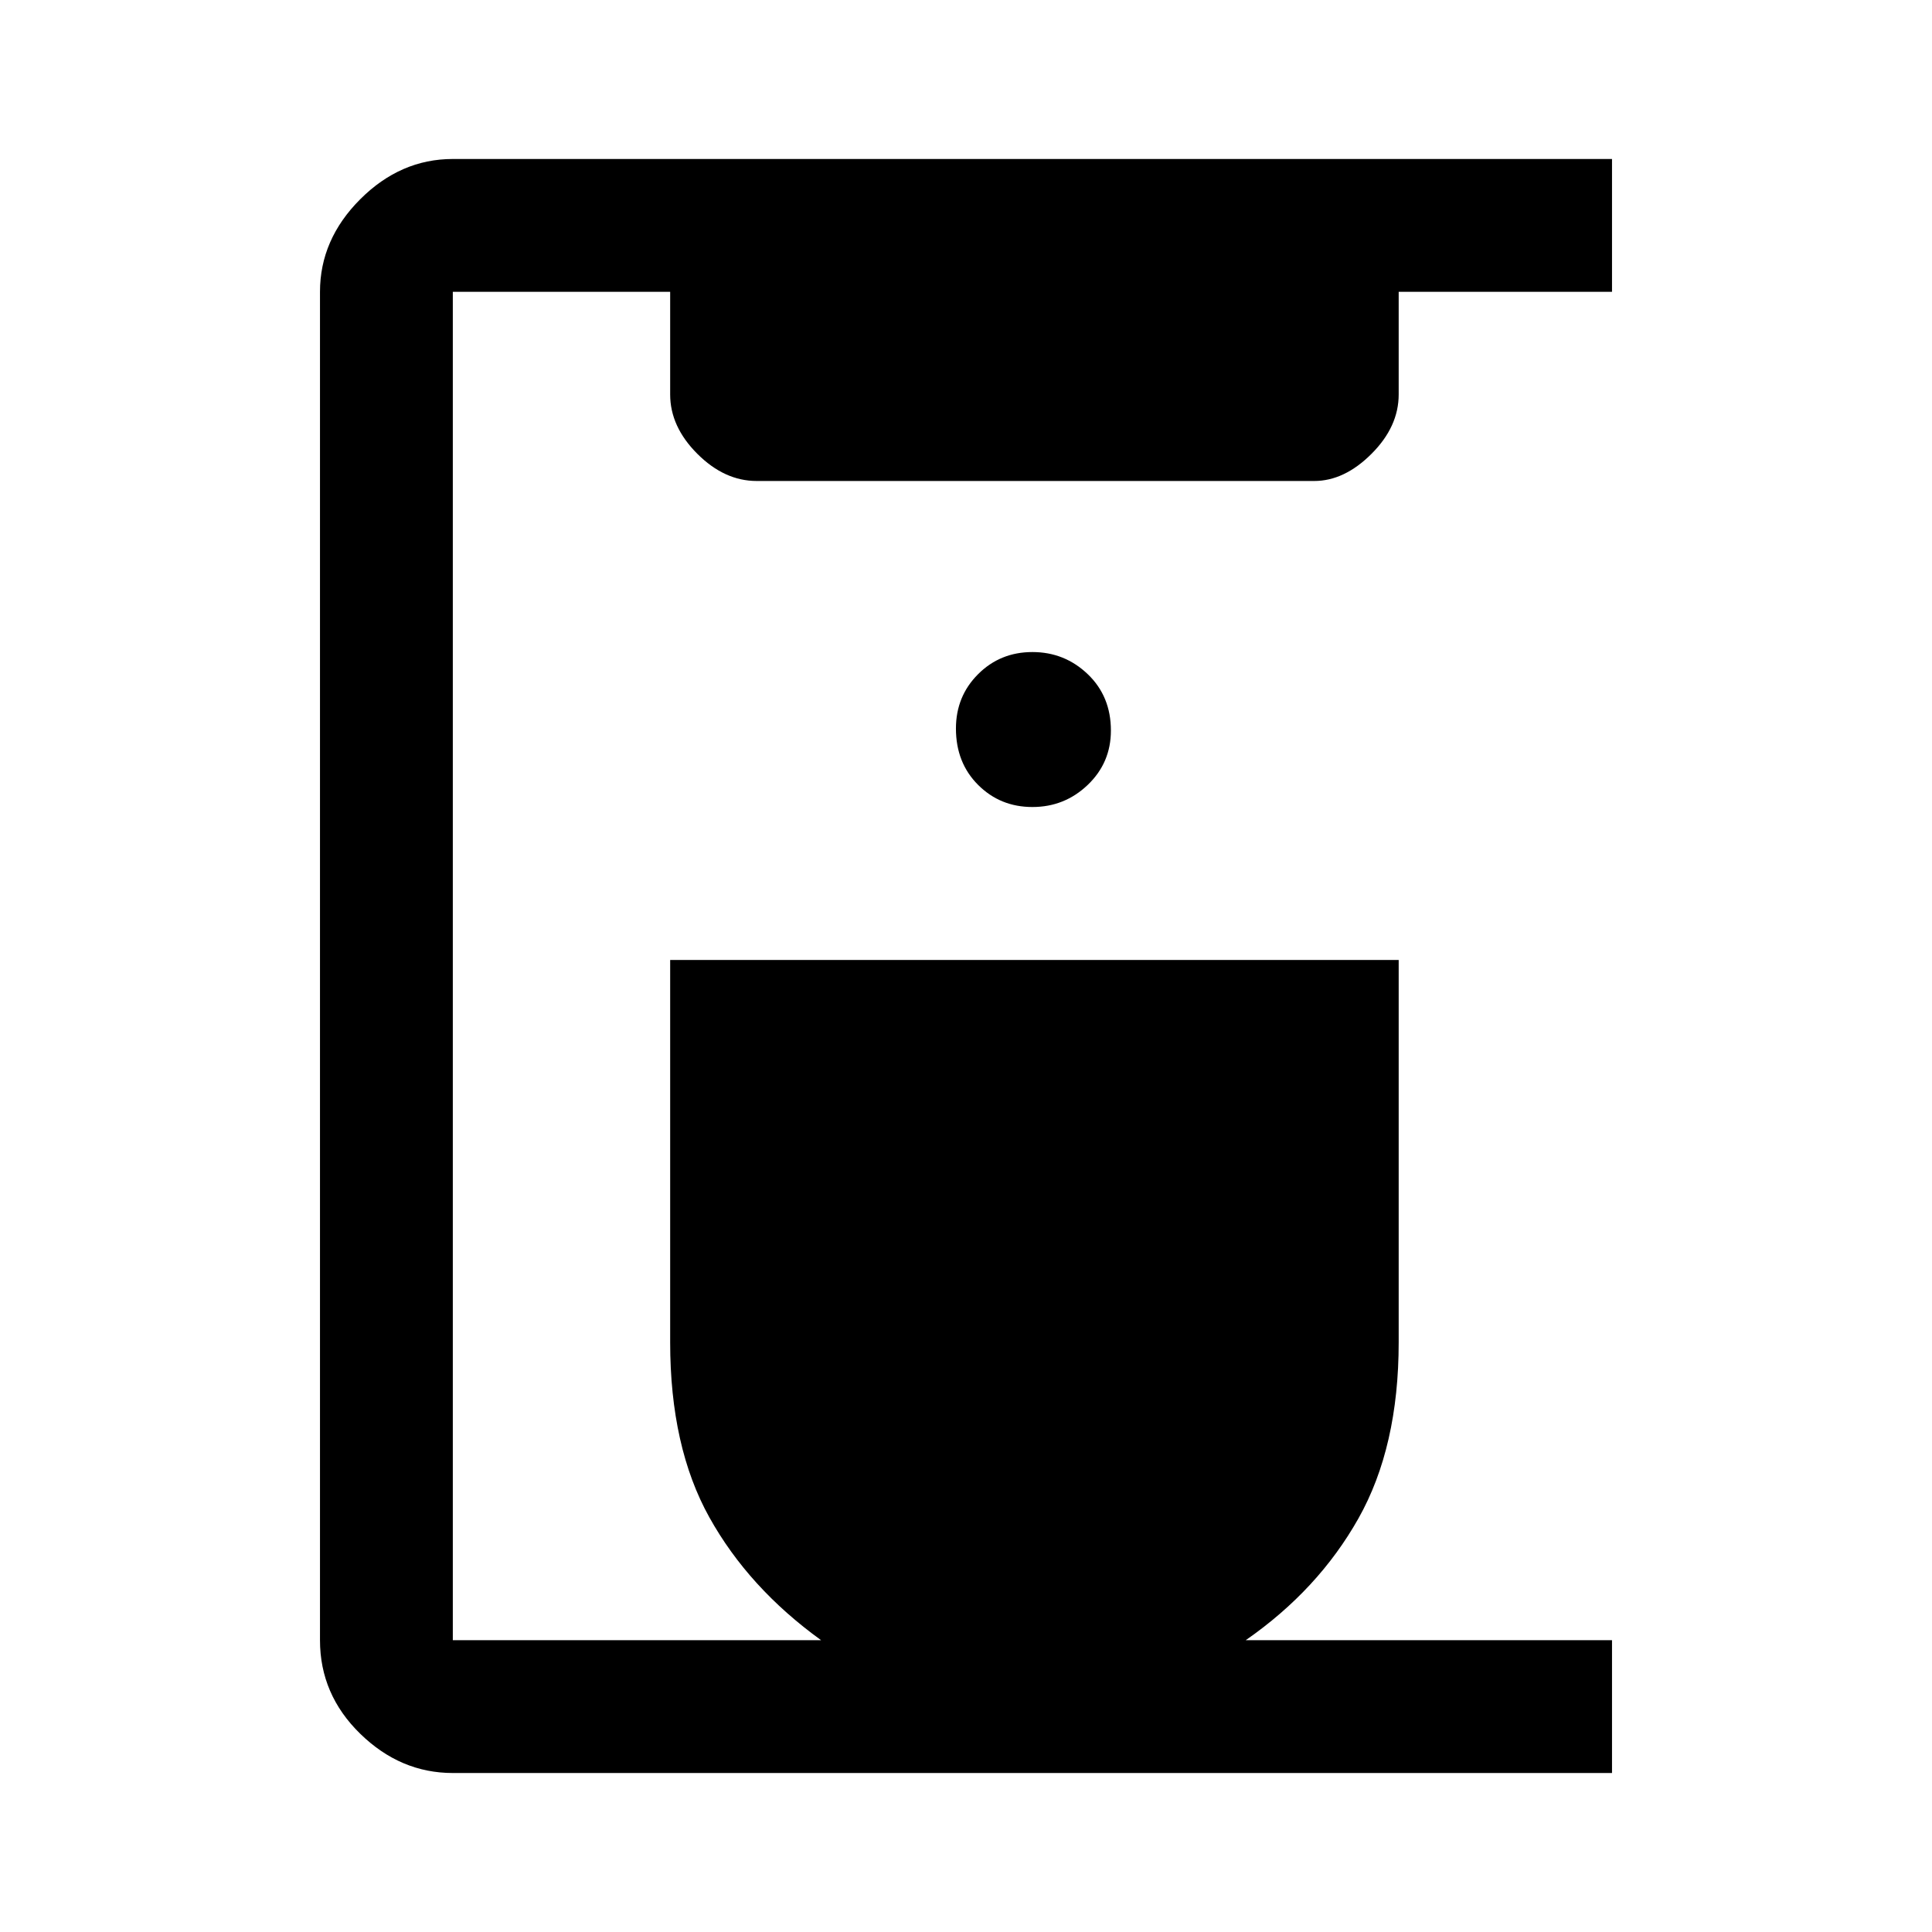 <svg xmlns="http://www.w3.org/2000/svg" height="48" width="48"><path d="M40.05 44.05h-28.8q-1.3 0-2.3-.975-1-.975-1-2.325V7.25q0-1.3 1-2.3 1-1 2.3-1h28.8v3.3h-5.3V9.8q0 .8-.675 1.475t-1.425.675H18.8q-.8 0-1.475-.675T16.65 9.8V7.25h-5.4v33.5h9.15q-1.8-1.3-2.775-3.05-.975-1.75-.975-4.35v-9.5h18.1v9.5q0 2.6-1 4.375t-2.8 3.025h9.1Zm-14.4-24q.8 0 1.375-.55t.575-1.35q0-.85-.575-1.4-.575-.55-1.375-.55t-1.35.55q-.55.55-.55 1.35 0 .85.55 1.4.55.55 1.35.55Z"/></svg>